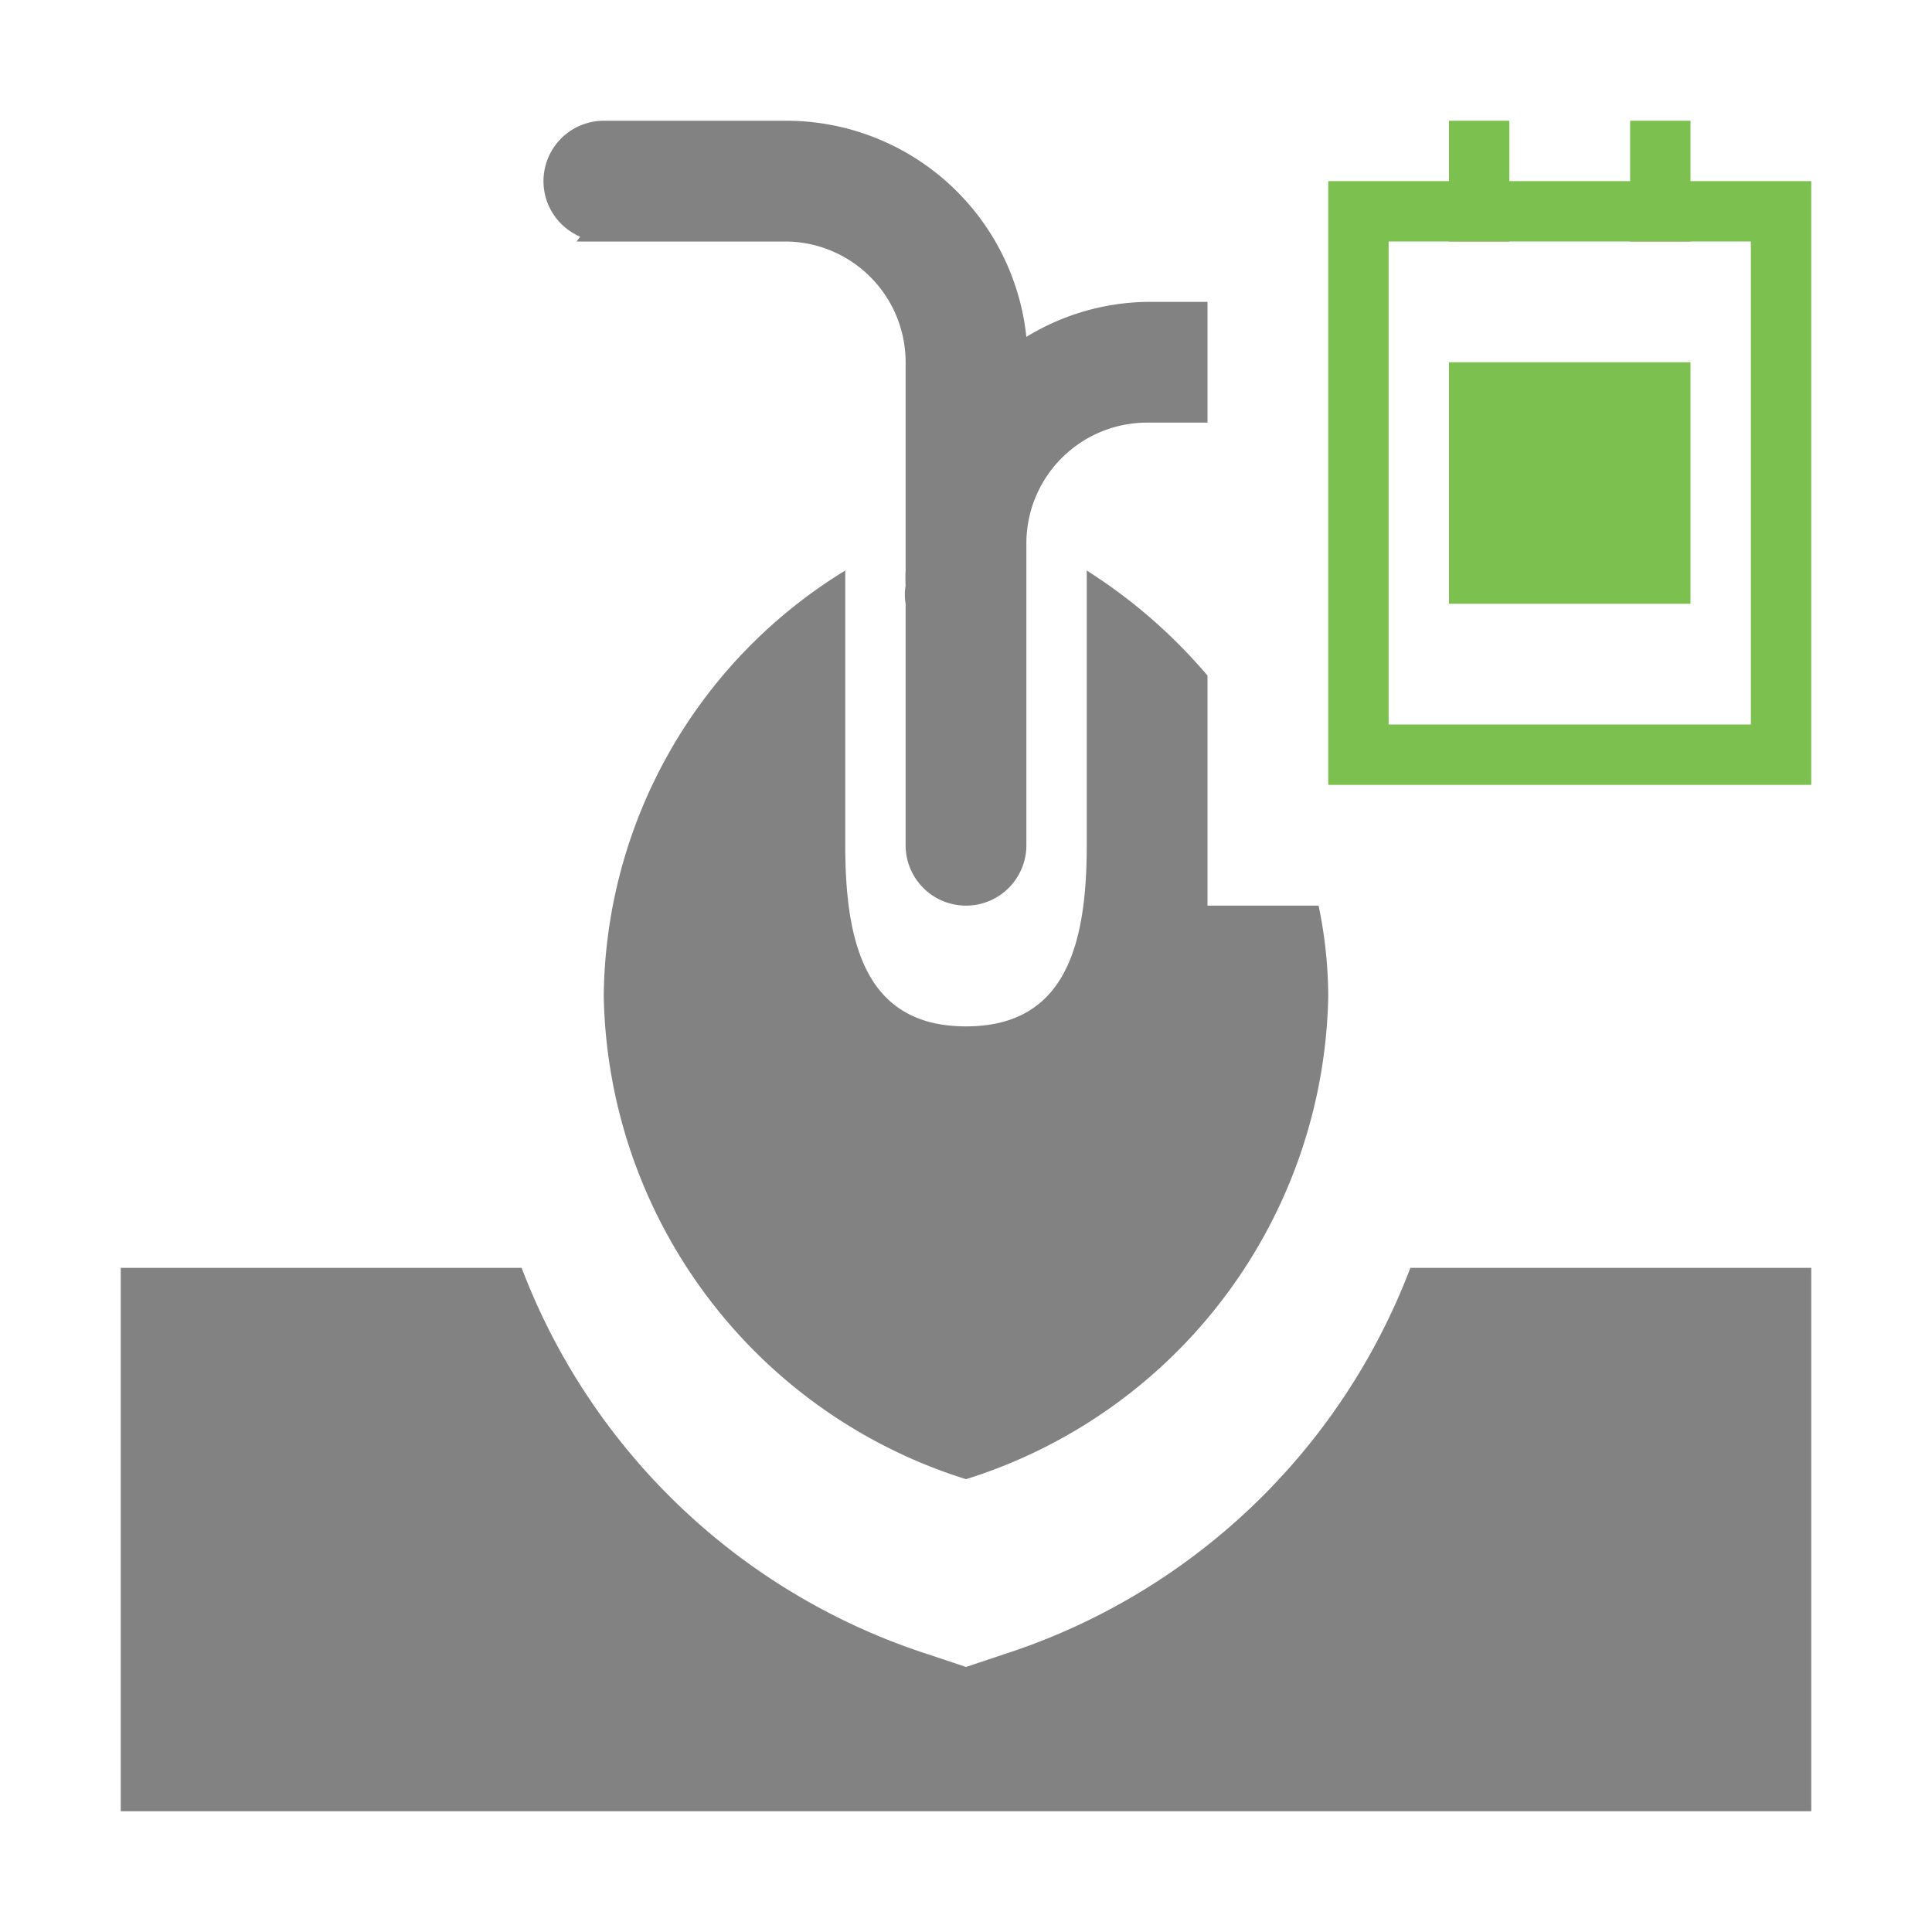 <?xml version="1.0" encoding="utf-8"?>
<!-- Generator: Adobe Illustrator 19.0.0, SVG Export Plug-In . SVG Version: 6.00 Build 0)  -->
<svg xmlns="http://www.w3.org/2000/svg" width="32px" height="32px" viewBox="0 0 32 32" fill="#333">
    <title>seeding_32</title>
    <g id="224257de-c16e-4d97-8627-f157842b350a">
        <g id="23989b98-0bd0-4205-89a9-6d56329ea8f7">
            <path d="M10,4h3a2,2,0,0,1,2,2V9.45l0,0a2.17,2.17,0,0,0,0,.25A.88.88,0,0,0,15,10v4a1,1,0,0,0,2,0V9a2,2,0,0,1,2-2h1V5H19a3.94,3.94,0,0,0-2,.58A4,4,0,0,0,13,2H10a1,1,0,0,0-.39,1.92L9.55,4ZM21.84,15H20V11.19a8.79,8.79,0,0,0-2-1.74V14c0,1.65-.35,3-2,3s-2-1.35-2-3V9.45a8.35,8.35,0,0,0-4,7.05,8.55,8.55,0,0,0,6,8,8.55,8.55,0,0,0,6-8A7.49,7.49,0,0,0,21.84,15Z"
                  fill="#828282"/>
            <path d="M23.36,21a10.73,10.73,0,0,1-6.73,6.4l-.63.21-.63-.21A10.73,10.73,0,0,1,8.64,21H2v9H30V21Z"
                  fill="#828282"/>
            <rect x="24" y="6" width="4px" height="4px" fill="#7cc14f"/>
            <rect x="24" y="2" width="1px" height="2px" fill="#7cc14f"/>
            <rect x="27" y="2" width="1px" height="2px" fill="#7cc14f"/>
            <path d="M22,3V13h8V3Zm7,9H23V4h6Z" fill="#7cc14f"/>
        </g>
    </g>
</svg>
